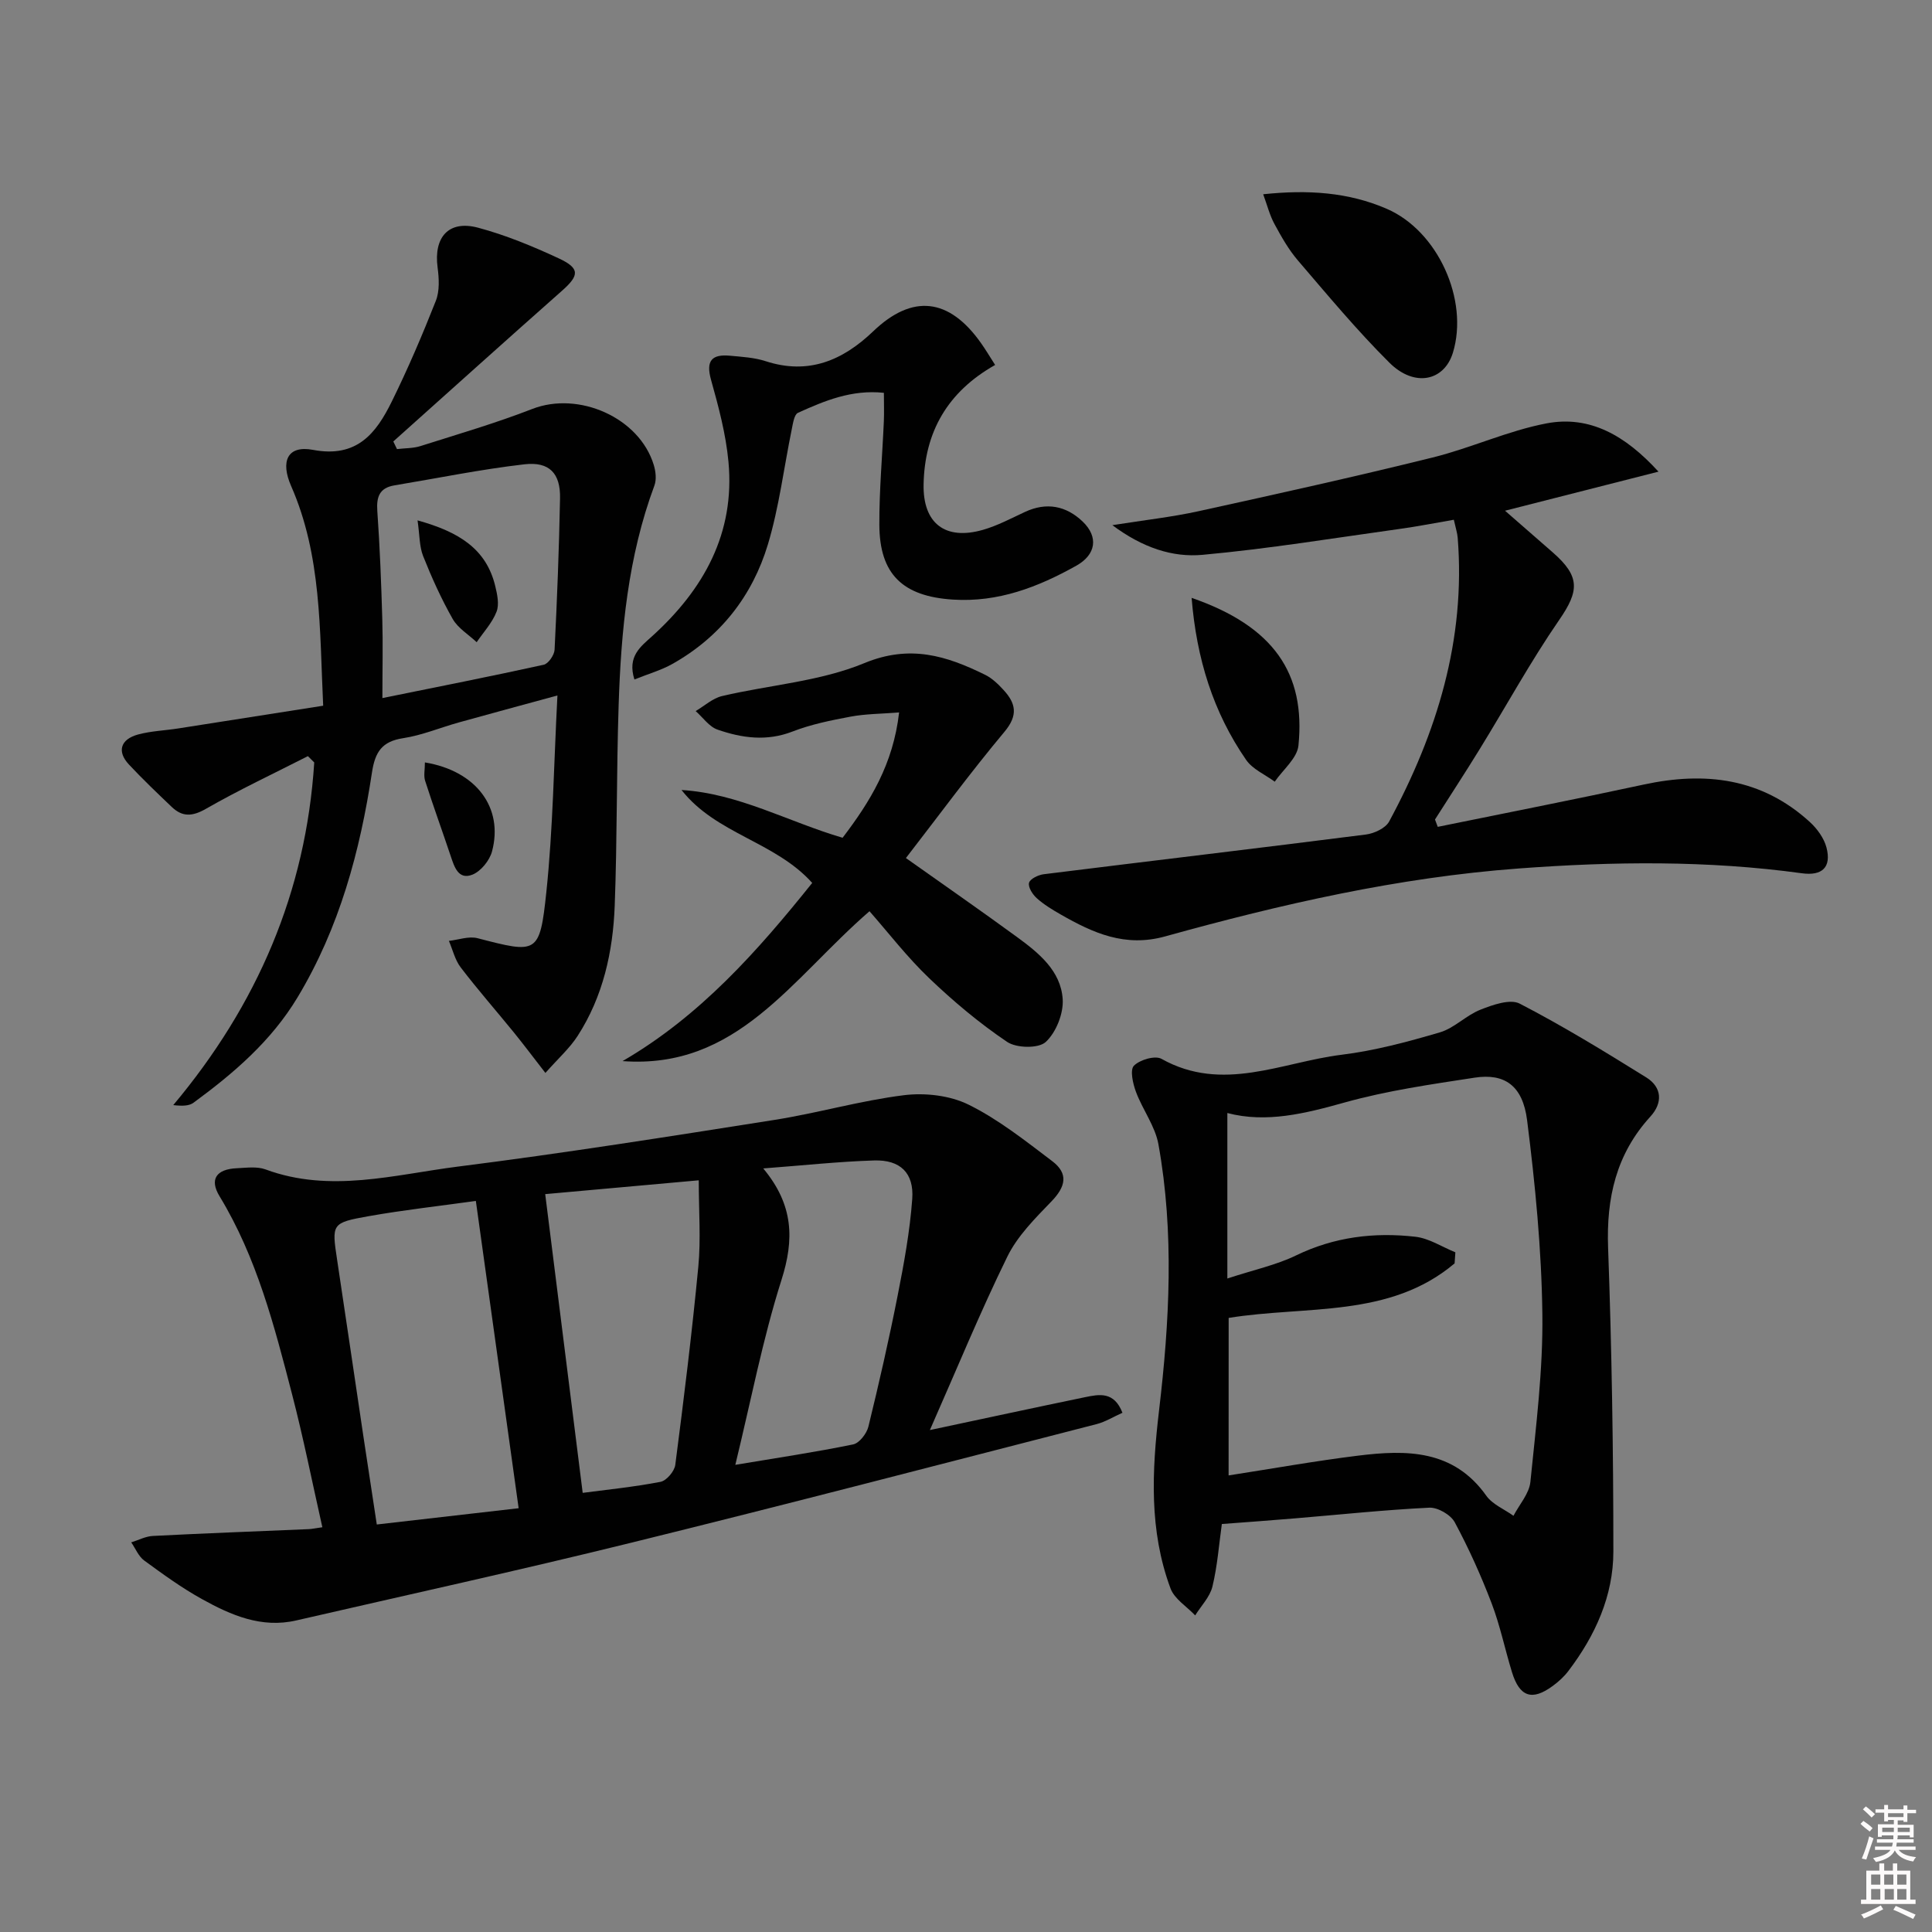 <svg enable-background="new 0 0 400 400" viewBox="0 0 400 400" xmlns="http://www.w3.org/2000/svg"><rect x="0" y="0" width="400" height="400" fill="#808080" stroke="none"/><path d="m385.2 377.6.6-.6c.6.4 1.3.9 1.9 1.5l-.6.7c-.8-.6-1.4-1.1-1.9-1.6zm.3 7.1c.6-1.4 1.1-2.9 1.5-4.5.3.1.6.3.9.4-.5 1.4-1 2.9-1.5 4.4l-.9-.2zm.2-10.1.6-.6c.7.5 1.3 1.1 1.9 1.6l-.7.7c-.6-.6-1.2-1.2-1.8-1.7zm8.4-.8h.8v.9h1.8v.7h-1.8v1.8h-.8v-.3h-1.2v.9h3.3v2.6h-.8v-.4h-2.5c0 .3 0 .6-.1.8h3.4v.7h-3.5c0 .3-.1.6-.1.8h4v.7h-3.5c.7.9 1.9 1.3 3.6 1.5-.2.2-.4.5-.6.9-1.9-.3-3.2-1.1-3.8-2.3-.5 1.1-1.8 2-3.9 2.4-.2-.3-.4-.5-.6-.8 1.9-.4 3.1-.9 3.6-1.7h-3.2v-.7h3.5c.1-.2.1-.5.2-.8h-3.3v-.7h3.4c0-.2 0-.5 0-.8h-2.4v.3h-.8v-2.6h3.3v-.9h-1.2v.3h-.8v-1.8h-1.8v-.7h1.8v-.9h.8v.9h3.2zm-4.4 5.5h2.4c0-.3 0-.6 0-.9h-2.4zm1.2-3.1h3.2v-.8h-3.2zm4.4 2.2h-2.4v.9h2.5v-.9z" fill="#fcfafa"/><path d="m389.2 385.8h.9v1.5h1.8v-1.5h.9v1.5h2.7v6h1.1v.9h-11.3v-.9h1.1v-6h2.7v-1.5zm.2 8.7.5.8c-1.2.6-2.5 1.3-4 1.9-.2-.3-.3-.6-.6-.8 1.6-.6 3-1.3 4.1-1.9zm-2-4.3h1.9v-2.1h-1.9zm0 3.1h1.9v-2.2h-1.9zm2.7-3.1h1.9v-2.1h-1.9zm.1 3.1h1.9v-2.2h-1.9zm2.3 1.3c1.4.6 2.7 1.2 4.1 1.8l-.5.9c-1.5-.7-2.8-1.4-4.1-1.9zm2.2-6.5h-1.9v2.1h1.9zm-1.9 5.2h1.9v-2.2h-1.9z" fill="#fcfafa"/><g fill="#010101"><path d="m232.39 292.5c-1.86.83-3.52 1.87-5.32 2.34-32.13 8.26-64.23 16.64-96.45 24.58-23.03 5.68-46.2 10.76-69.31 16.08-7.16 1.65-13.46-1.08-19.45-4.4-4.2-2.32-8.12-5.17-12-8.01-1.18-.86-1.81-2.49-2.69-3.76 1.5-.46 2.98-1.26 4.5-1.33 10.75-.55 21.51-.95 32.27-1.41.65-.03 1.29-.18 2.8-.39-2.1-9.31-3.92-18.49-6.27-27.53-3.67-14.14-7.3-28.31-15.02-41.01-2.13-3.51-.66-5.6 3.58-5.79 1.99-.09 4.18-.41 5.96.25 13.37 4.94 26.65 1.08 39.82-.59 21.89-2.77 43.7-6.22 65.5-9.66 9-1.42 17.82-4 26.84-5.12 4.36-.54 9.51.04 13.39 1.96 6.19 3.06 11.75 7.48 17.31 11.69 3.4 2.58 2.81 5.27-.17 8.35-3.39 3.51-7.03 7.15-9.13 11.44-5.61 11.44-10.45 23.26-16.03 35.89 11.47-2.44 21.79-4.67 32.13-6.81 2.93-.6 6.01-1.24 7.74 3.23zm-133.87-43.86c-7.74 1.08-14.99 1.88-22.15 3.15-7.77 1.38-7.7 1.57-6.56 9.13 1.83 12.14 3.61 24.28 5.42 36.42.93 6.19 1.88 12.38 2.78 18.29 9.98-1.14 19.43-2.23 29.37-3.37-2.97-21.32-5.84-41.96-8.86-63.62zm14.36-1.41c2.65 21.11 5.18 41.27 7.76 61.85 4.77-.63 10.49-1.2 16.11-2.28 1.24-.24 2.89-2.19 3.06-3.51 1.77-13.66 3.46-27.34 4.77-41.05.54-5.68.09-11.45.09-17.87-11.77 1.05-22.13 1.98-31.79 2.86zm39.36 56.05c8.8-1.47 16.64-2.64 24.39-4.23 1.28-.26 2.8-2.23 3.16-3.67 2.2-8.99 4.26-18.02 6.05-27.1 1.31-6.63 2.54-13.33 3.03-20.06.39-5.38-2.5-8.13-7.89-7.96-7.36.23-14.7 1.03-22.96 1.65 6.32 7.59 6.43 14.73 3.78 23.08-3.89 12.24-6.31 24.95-9.56 38.29z"/><path d="m252.97 315.53c-.59 4.19-.91 8.66-1.95 12.95-.52 2.15-2.34 3.99-3.57 5.97-1.75-1.85-4.3-3.4-5.11-5.59-4.45-11.99-3.86-24.23-2.37-36.84 2.16-18.29 3.17-36.79-.13-55.11-.68-3.77-3.28-7.16-4.65-10.85-.64-1.71-1.28-4.56-.42-5.42 1.21-1.23 4.38-2.16 5.7-1.42 12.66 7.1 24.94.68 37.27-.84 6.88-.85 13.7-2.68 20.37-4.64 3-.88 5.44-3.54 8.41-4.7 2.54-1 6.13-2.28 8.12-1.25 8.97 4.64 17.61 9.94 26.19 15.27 3.31 2.06 3.44 5.3.86 8.12-7.08 7.76-9.13 16.83-8.75 27.16.76 20.95 1.09 41.92 1.09 62.88 0 9.2-3.76 17.44-9.33 24.76-.89 1.17-2.04 2.22-3.24 3.09-4.26 3.13-6.85 2.26-8.42-2.86-1.46-4.75-2.46-9.67-4.23-14.3-2.19-5.72-4.72-11.35-7.62-16.74-.84-1.56-3.52-3.11-5.28-3.02-9.27.45-18.52 1.44-27.78 2.21-4.93.42-9.87.77-15.16 1.17zm1.4-10.06c9.21-1.43 18.01-3.01 26.86-4.1 9.98-1.23 19.7-1.27 26.49 8.3 1.28 1.81 3.73 2.79 5.63 4.16 1.21-2.33 3.25-4.58 3.5-7.01 1.16-11.56 2.63-23.18 2.48-34.76-.17-13.39-1.48-26.82-3.16-40.13-.91-7.2-4.68-9.76-10.87-8.81-9 1.38-18.09 2.68-26.84 5.12-8.25 2.31-16.28 4.32-24.35 2.2v34.26c5.51-1.81 10.1-2.78 14.21-4.77 7.93-3.85 16.22-4.85 24.75-3.87 2.84.33 5.5 2.11 8.25 3.22-.05.76-.11 1.52-.16 2.29-13.47 11.38-30.76 8.69-46.78 11.29-.01 10.88-.01 21.67-.01 32.61z"/><path d="m63.75 156.55c-7.06 3.6-14.25 6.97-21.12 10.91-2.81 1.61-4.88 1.71-7.08-.4-3.01-2.87-6.03-5.75-8.87-8.79-2.49-2.67-1.76-5.2 1.9-6.2 2.7-.73 5.57-.82 8.36-1.26 9.82-1.53 19.64-3.08 29.97-4.7-.75-15.75-.31-31.08-6.63-45.47-2.25-5.13-.79-8.5 4.53-7.5 9.11 1.72 13.07-3.44 16.31-10.02 3.35-6.8 6.34-13.8 9.12-20.85.8-2.04.66-4.63.36-6.89-.84-6.28 2.3-9.86 8.37-8.24 5.73 1.53 11.31 3.84 16.71 6.35 4.45 2.07 4.27 3.54.64 6.74-11.68 10.33-23.27 20.77-34.89 31.17.25.53.5 1.05.76 1.58 1.63-.2 3.34-.14 4.88-.63 7.74-2.46 15.57-4.74 23.13-7.68 9.61-3.74 22.19 1.79 25.16 11.61.4 1.32.59 3 .13 4.24-5.47 14.71-6.91 30.08-7.41 45.57-.45 13.8-.29 27.63-.81 41.43-.36 9.53-2.41 18.8-7.68 26.96-1.66 2.57-4.03 4.67-6.67 7.66-2.51-3.23-4.46-5.83-6.51-8.36-3.66-4.5-7.5-8.87-11.02-13.48-1.19-1.55-1.66-3.65-2.45-5.5 1.99-.22 4.14-1.03 5.95-.55 12.33 3.2 12.86 3.35 14.22-9.51 1.39-13.19 1.55-26.51 2.3-40.75-7.52 2.05-13.98 3.79-20.44 5.59-3.84 1.07-7.58 2.65-11.49 3.25-4.42.67-5.83 2.87-6.47 7.12-2.48 16.34-6.74 32.12-15.38 46.5-5.45 9.08-13.22 15.73-21.57 21.86-.92.67-2.3.71-4.19.49 17.4-20.75 27.48-44.18 29.19-70.94-.45-.45-.88-.88-1.31-1.31zm15.42-12.02c11.71-2.38 22.58-4.52 33.39-6.9.97-.21 2.2-2 2.26-3.11.52-10.45.93-20.91 1.13-31.38.1-5.12-2.2-7.61-7.38-7.01-9.02 1.04-17.94 2.87-26.9 4.36-3.11.52-3.76 2.37-3.55 5.33.53 7.45.81 14.92 1.03 22.39.15 5.13.02 10.27.02 16.32z"/><path d="m343.37 97.65c-11.06 2.82-21.09 5.37-31.77 8.09 3.49 3.05 6.71 5.85 9.92 8.66 5.68 4.98 5.43 7.96 1.29 13.96-5.92 8.59-10.95 17.8-16.43 26.7-3.02 4.91-6.18 9.74-9.28 14.61.19.51.38 1.01.57 1.52 14.21-2.9 28.44-5.69 42.62-8.75 12.75-2.76 24.47-1.35 34.43 7.76 1.51 1.38 2.92 3.33 3.43 5.26 1.08 4.13-.92 5.92-5.1 5.34-19.5-2.68-39.03-2.45-58.63-.99-24.97 1.85-49.19 7.4-73.18 14.06-8.32 2.31-14.93-.7-21.64-4.54-1.73-.99-3.47-2.04-4.94-3.36-.87-.78-1.84-2.29-1.61-3.19.2-.81 1.91-1.64 3.04-1.78 22.23-2.77 44.48-5.39 66.7-8.22 1.73-.22 4.07-1.31 4.82-2.7 9.88-18.31 15.87-37.62 14.19-58.75-.08-.97-.4-1.93-.8-3.72-3.78.65-7.46 1.38-11.16 1.89-13.61 1.89-27.18 4.12-40.85 5.37-6.21.57-12.4-1.45-18.69-6.14 6.69-1.06 12.33-1.68 17.84-2.89 16.18-3.55 32.35-7.13 48.43-11.11 7.98-1.97 15.61-5.55 23.65-7.08 8.93-1.68 16.29 2.49 23.15 10z"/><path d="m128.89 219.69c16.06-9.32 27.98-22.81 39.27-36.89-7.68-8.56-19.89-10.11-27.06-19.24 11.83.72 22.07 6.58 33.35 9.89 5.68-7.45 10.48-15.22 11.7-25.95-3.71.3-6.93.29-10.03.87-4.07.76-8.21 1.6-12.05 3.09-5.34 2.07-10.47 1.35-15.51-.4-1.74-.6-3.03-2.52-4.53-3.84 1.82-1.07 3.51-2.65 5.47-3.11 9.82-2.31 20.25-3.01 29.43-6.81 9.47-3.92 17.03-1.53 25.03 2.41 1.45.71 2.71 1.94 3.82 3.15 2.54 2.76 3.05 5.22.19 8.64-7.03 8.4-13.52 17.25-20.41 26.15 7.68 5.45 15.42 10.81 23.01 16.36 4.48 3.27 9.07 6.98 9.45 12.86.19 2.96-1.36 6.87-3.51 8.86-1.49 1.38-6.07 1.29-8-.02-5.74-3.87-11.12-8.39-16.14-13.19-4.53-4.33-8.4-9.36-12.35-13.86-16.21 14.05-27.4 32.78-51.13 31.03z"/><path d="m206.03 75.56c-9.88 5.58-14.6 13.9-14.81 24.72-.16 8.1 4.49 11.65 12.28 9.42 3.01-.86 5.84-2.38 8.71-3.71 4.46-2.08 8.52-1.27 11.93 1.98 3.36 3.21 2.76 6.88-1.3 9.15-7.93 4.44-16.18 7.62-25.54 7.02-10.37-.66-15.2-5.22-15.24-15.48-.03-7.14.62-14.28.93-21.43.08-1.81.01-3.62.01-5.9-6.65-.71-12.27 1.64-17.79 4.14-.79.36-1.04 2.22-1.29 3.44-1.63 7.94-2.61 16.07-4.93 23.79-3.22 10.7-9.87 19.18-19.76 24.75-2.36 1.33-5.04 2.08-7.88 3.23-1.52-4.79 1.3-6.82 3.7-8.99 10.66-9.67 17.15-21.29 15.77-36.08-.53-5.73-2.05-11.41-3.61-16.98-1.12-4.01.21-5.33 3.95-4.98 2.47.23 5.03.37 7.36 1.13 8.85 2.88 15.95-.14 22.26-6.18 8.11-7.77 15.71-6.95 22.34 2.45.95 1.34 1.8 2.78 2.91 4.51z"/><path d="m261.53 40.22c9.26-.98 17.65-.43 25.6 3.02 10.57 4.58 17.01 18.87 13.68 29.78-1.8 5.89-7.96 7.23-13.15 2.07-6.7-6.66-12.77-13.97-18.93-21.15-1.93-2.25-3.43-4.91-4.85-7.53-.99-1.81-1.5-3.87-2.35-6.19z"/><path d="m246.71 123.78c17.05 5.9 23.62 15.69 22.12 30.57-.27 2.64-3.2 5-4.91 7.49-2-1.48-4.58-2.57-5.92-4.51-6.82-9.87-10.27-20.95-11.29-33.55z"/><path d="m87.97 157.85c10.63 1.75 16.31 9.38 13.9 18.42-.5 1.89-2.32 4.13-4.07 4.82-2.9 1.14-3.74-1.61-4.5-3.89-1.74-5.19-3.61-10.33-5.28-15.54-.34-1.03-.05-2.25-.05-3.81z"/><path d="m86.45 107.74c8.55 2.37 14.22 5.89 16.08 13.58.42 1.73.87 3.82.27 5.34-.89 2.29-2.7 4.22-4.11 6.3-1.69-1.59-3.87-2.89-4.97-4.82-2.36-4.16-4.35-8.57-6.12-13.02-.79-2.01-.71-4.36-1.15-7.38z"/></g></svg>